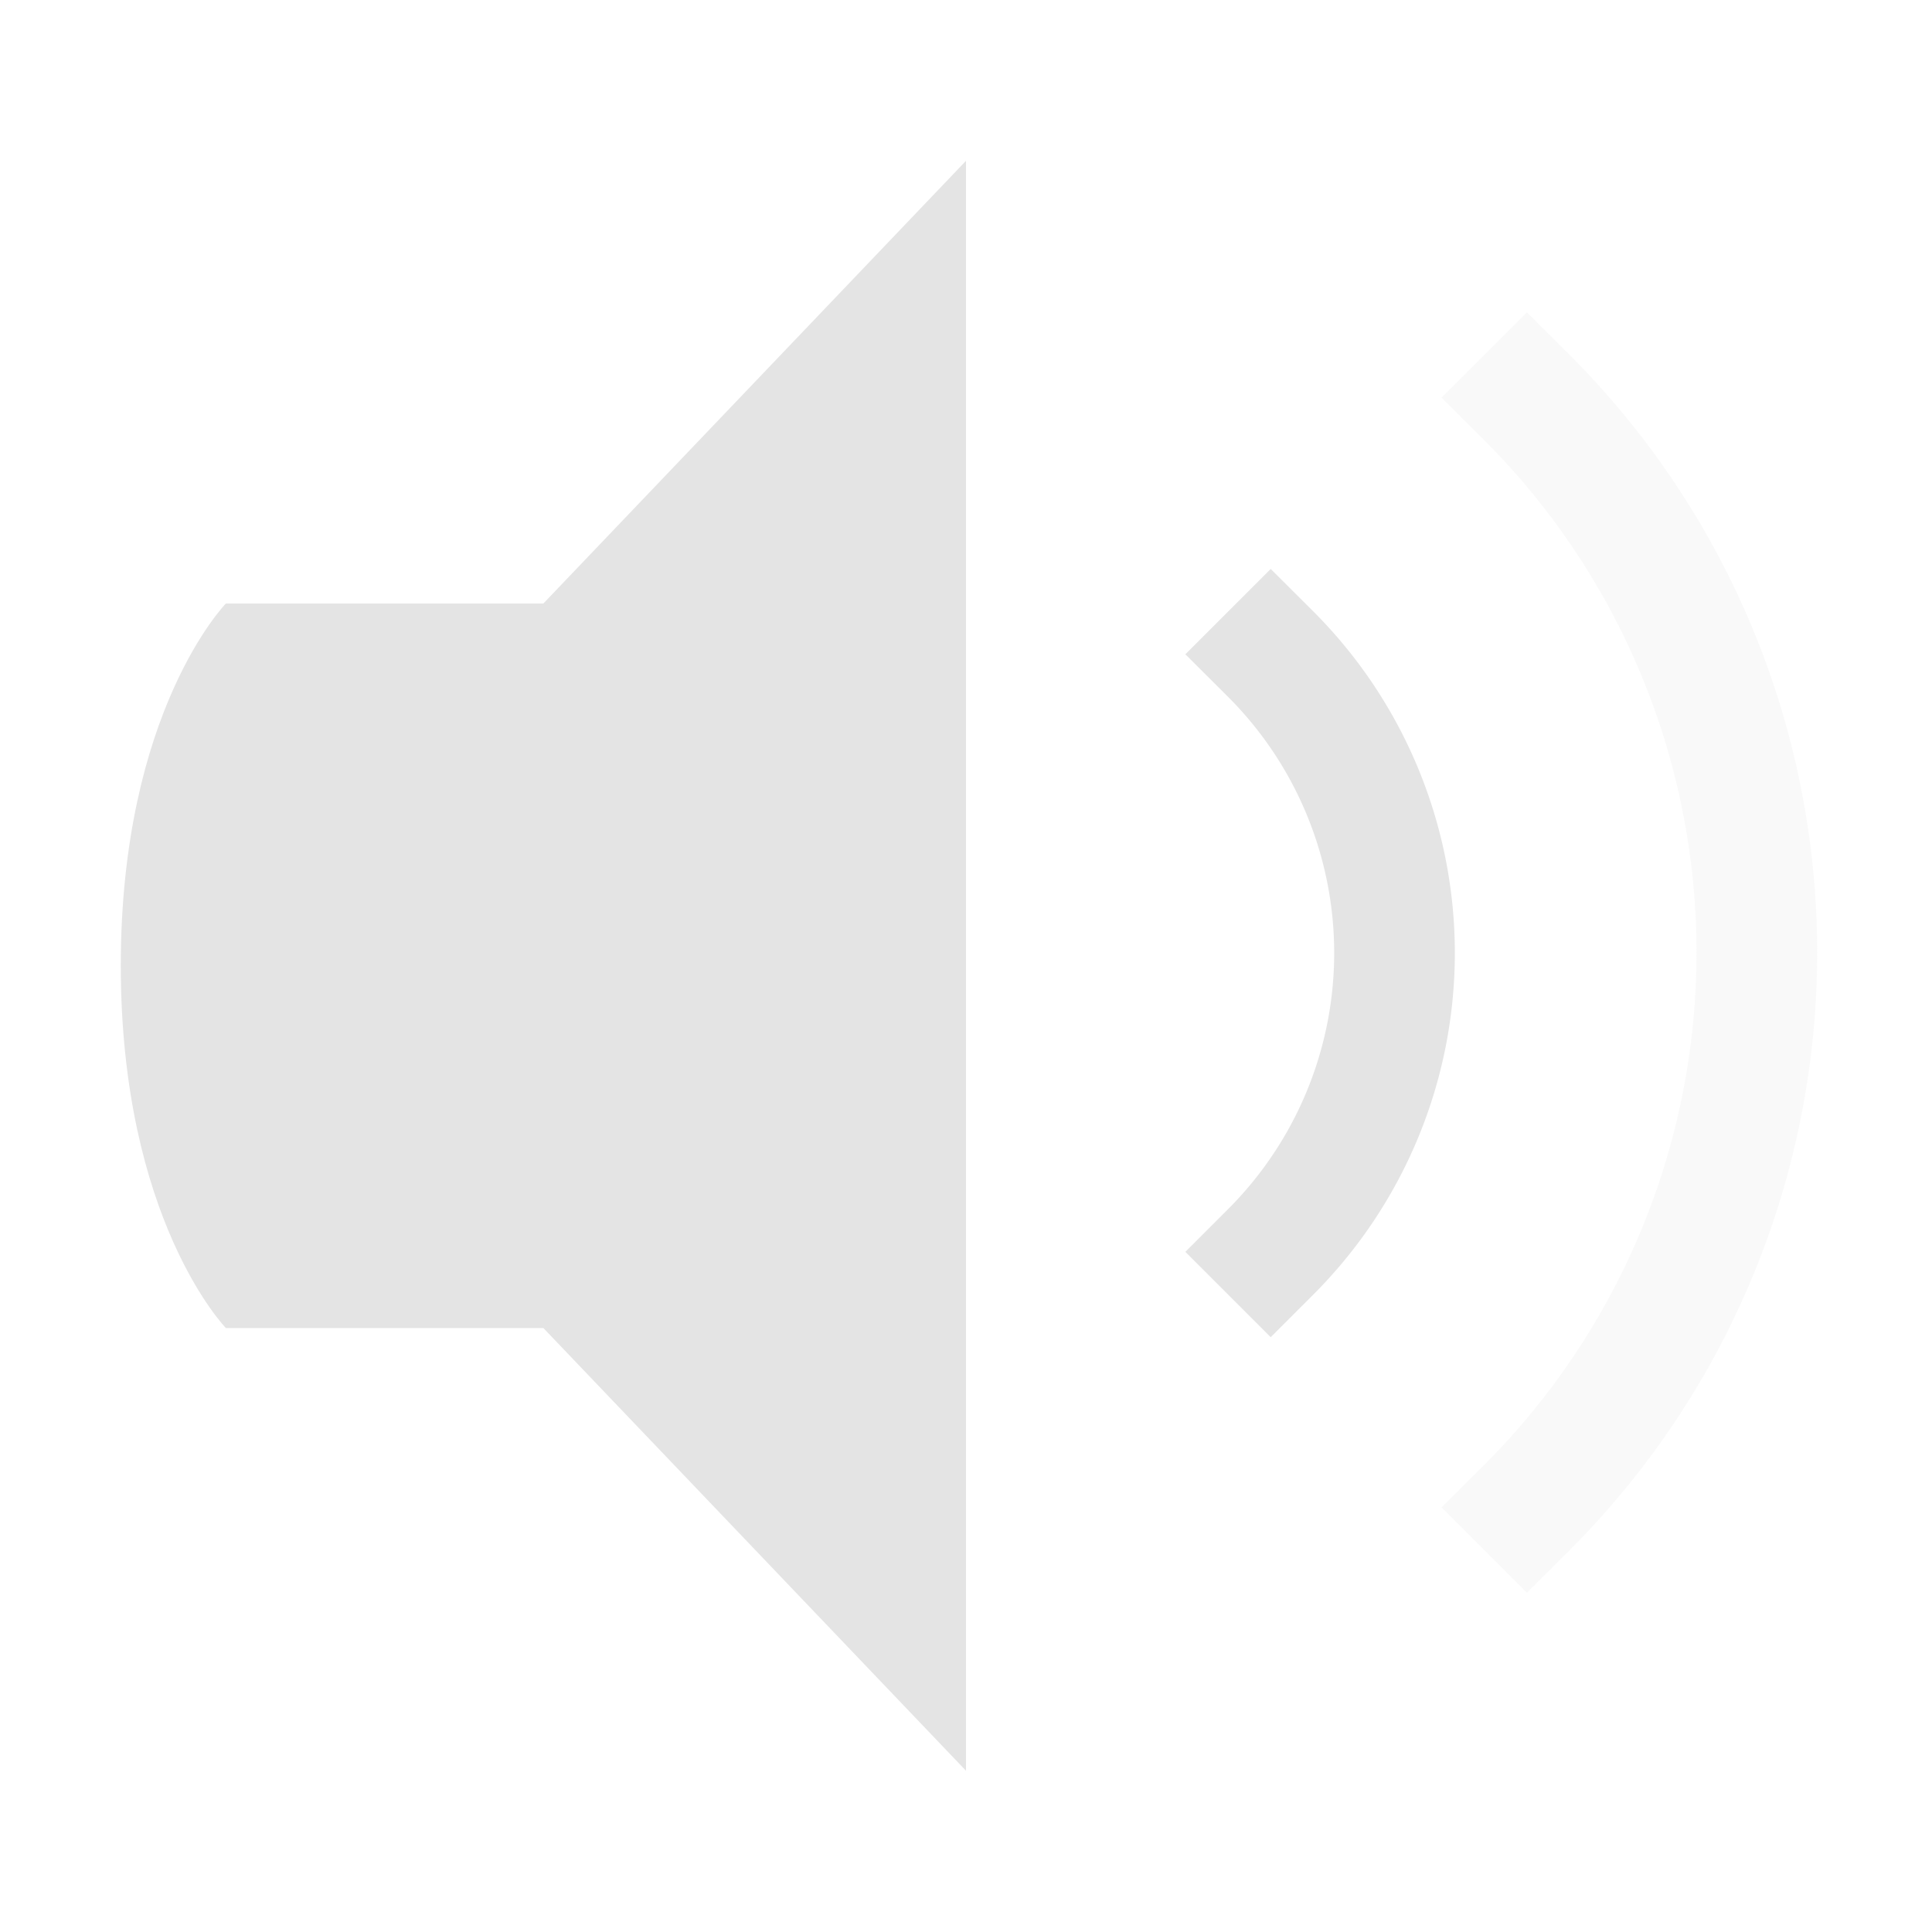 <svg width="48" height="48" version="1.1" viewBox="0 0 12.7 12.7" xmlns="http://www.w3.org/2000/svg">
 <path d="m6.35 11.64-2.778-2.91h-2.087s-0.691-0.71-0.691-2.383c0-1.673 0.691-2.38 0.691-2.38h2.087l2.778-2.91z" fill="#e4e4e4" stroke-width=".265"/>
 <path d="m8.353 8.79-0.561-0.561 0.281-0.281a2.381 2.381 0 0 0 0-3.367l-0.281-0.28 0.561-0.561 0.281 0.28a3.175 3.175 0 0 1 0 4.489z" color="#000000" fill="#e4e4e4" font-weight="400" overflow="visible" stroke-width=".265" style="font-feature-settings:normal;font-variant-alternates:normal;font-variant-caps:normal;font-variant-ligatures:normal;font-variant-numeric:normal;font-variant-position:normal;isolation:auto;mix-blend-mode:normal;shape-padding:0;text-decoration-color:#000000;text-decoration-line:none;text-decoration-style:solid;text-indent:0;text-orientation:mixed;text-transform:none;white-space:normal"/>
 <path d="m10.037 10.47-0.561-0.561 0.281-0.28a4.762 4.762 0 0 0 0-6.735l-0.281-0.28 0.561-0.561 0.281 0.28a5.556 5.556 0 0 1 0 7.857z" color="#000000" fill="#e4e4e4" font-weight="400" opacity=".2" overflow="visible" stroke-width=".265" style="font-feature-settings:normal;font-variant-alternates:normal;font-variant-caps:normal;font-variant-ligatures:normal;font-variant-numeric:normal;font-variant-position:normal;isolation:auto;mix-blend-mode:normal;shape-padding:0;text-decoration-color:#000000;text-decoration-line:none;text-decoration-style:solid;text-indent:0;text-orientation:mixed;text-transform:none;white-space:normal"/>
</svg>
